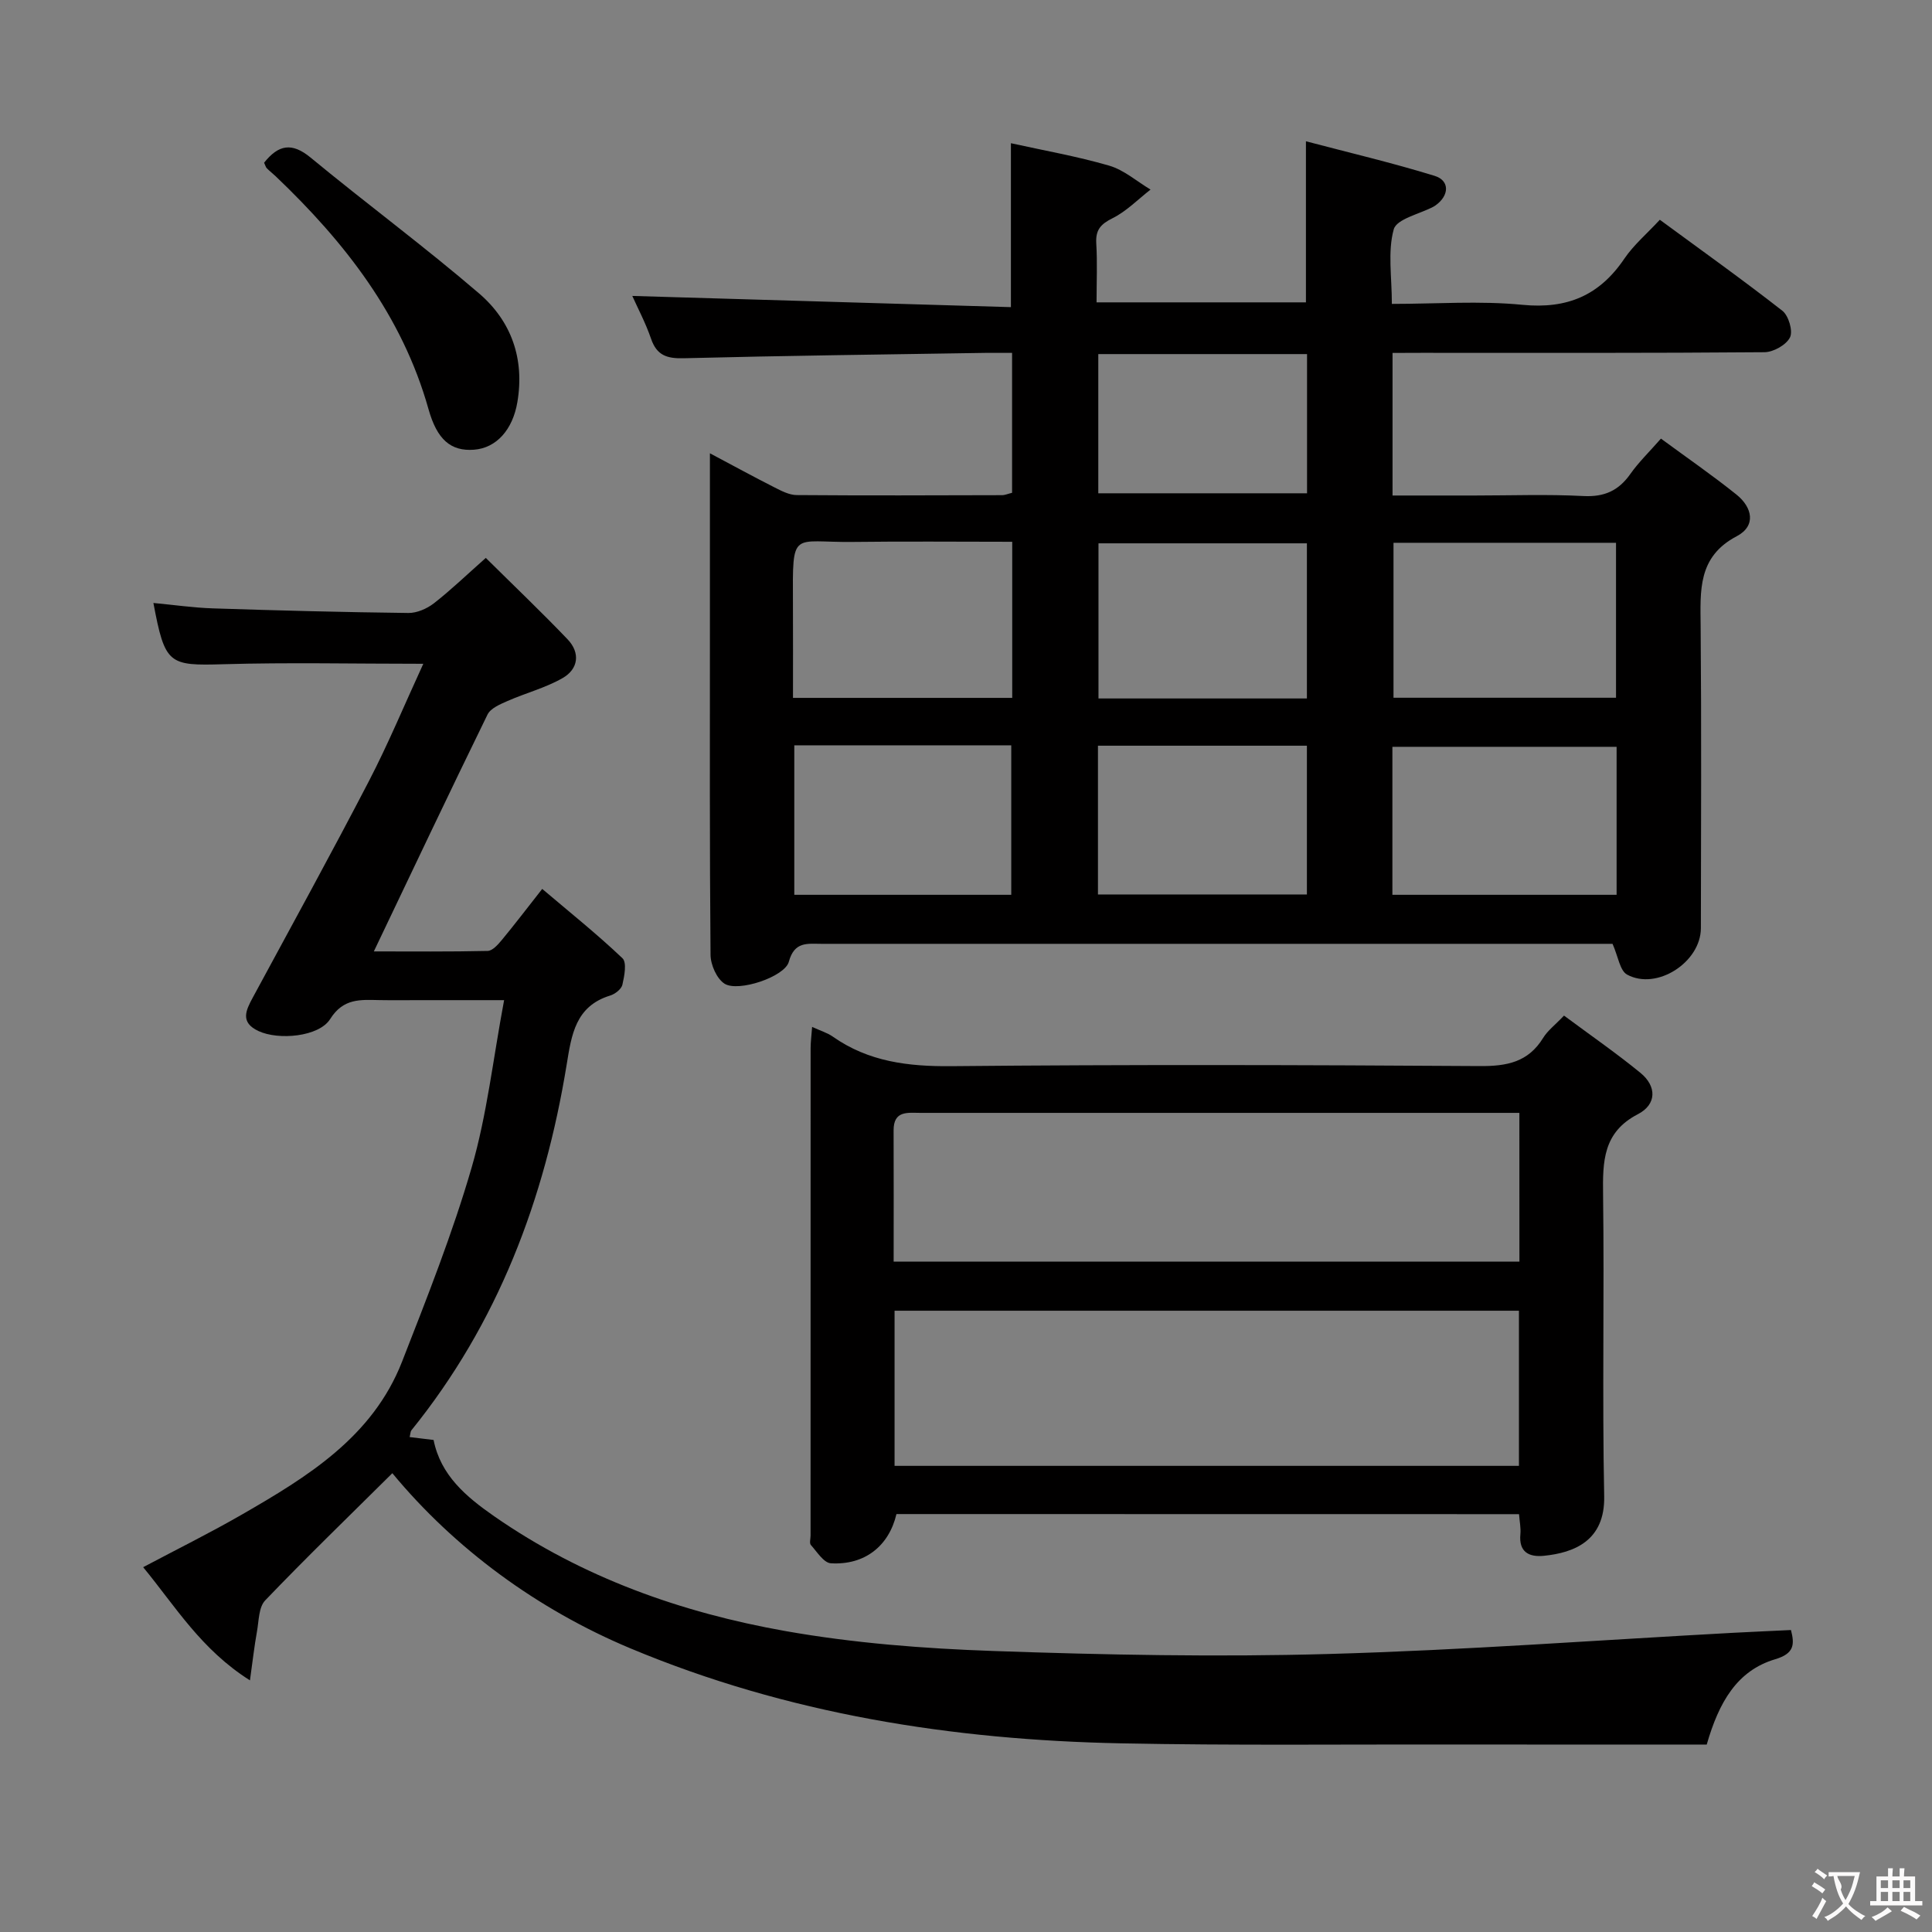 <svg enable-background="new 0 0 400 400" viewBox="0 0 400 400" xmlns="http://www.w3.org/2000/svg"><rect x="0" y="0" width="400" height="400" fill="#808080" stroke="none"/><g fill="#010000"><path d="m288.31 73.07v29.52h17.03c7.5 0 15.01-.28 22.49.11 4.32.22 7.27-1.1 9.71-4.56 1.71-2.43 3.89-4.53 6.34-7.33 5.31 3.91 10.63 7.57 15.65 11.6 3.26 2.62 4.13 6.46.04 8.61-8.12 4.27-7.53 11.29-7.47 18.65.18 20.83.08 41.66.05 62.49-.01 7.04-9.12 12.97-15.28 9.62-1.5-.82-1.85-3.77-3.01-6.37-1.18 0-2.99 0-4.79 0-52.99 0-105.98 0-158.97 0-2.92 0-5.63-.55-6.78 3.71-.84 3.13-10.48 6.33-13.3 4.55-1.63-1.03-2.9-3.93-2.91-6-.2-22.16-.13-44.32-.13-66.49 0-12.16 0-24.32 0-37.33 4.75 2.52 9.03 4.86 13.37 7.06 1.44.73 3.06 1.58 4.6 1.59 14.16.11 28.33.06 42.49.02.63 0 1.26-.29 2.1-.49 0-9.52 0-18.93 0-28.97-2.01 0-3.78-.02-5.56 0-20.81.33-41.62.58-62.42 1.11-3.49.09-5.59-.59-6.77-4.05-1.12-3.25-2.75-6.33-3.88-8.85 26.04.77 52.01 1.54 78.39 2.32 0-11.6 0-22.3 0-33.94 6.73 1.49 13.65 2.7 20.36 4.65 3.07.9 5.72 3.26 8.55 4.95-2.61 2.03-4.99 4.5-7.89 5.94-2.47 1.23-3.51 2.43-3.35 5.2.24 3.95.06 7.93.06 12.21h43.35c0-10.75 0-21.46 0-33.35 8.95 2.36 17.89 4.46 26.65 7.16 3.17.98 3.03 4.08.2 6.1-.14.1-.27.19-.42.27-2.88 1.53-7.65 2.54-8.25 4.7-1.28 4.61-.39 9.82-.39 15.44 9.2 0 18.2-.68 27.05.19 9.27.9 15.94-1.95 21.08-9.55 1.93-2.85 4.66-5.15 7.35-8.06 8.61 6.33 17.13 12.4 25.37 18.84 1.29 1.01 2.23 4.19 1.58 5.51-.76 1.55-3.42 3.05-5.27 3.07-23.66.2-47.32.13-70.99.13-1.79.02-3.61.02-6.03.02zm.2 39.31v32.08h46.07c0-10.92 0-21.48 0-32.08-15.54 0-30.66 0-46.07 0zm-78.94-.21c-11.34 0-22.15-.11-32.95.03-12.71.16-12.53-2.76-12.45 12.63.03 6.58.01 13.16.01 19.66h45.39c0-10.75 0-21.17 0-32.32zm125.13 73.09c0-10.43 0-20.52 0-30.64-15.67 0-31.03 0-46.42 0v30.64zm-170.25-30.95v30.95h44.92c0-10.49 0-20.66 0-30.95-15.06 0-29.67 0-44.92 0zm106.13-9.7c0-10.95 0-21.49 0-32.12-14.58 0-28.8 0-43.15 0v32.12zm-43.26 9.78v30.8h43.26c0-10.47 0-20.53 0-30.8-14.45 0-28.55 0-43.26 0zm.07-81.08v28.82h43.22c0-9.86 0-19.25 0-28.82-14.53 0-28.74 0-43.22 0z"/><path d="m81.23 305.01c-8.99 8.92-17.83 17.47-26.33 26.34-1.35 1.41-1.3 4.24-1.7 6.45-.54 2.99-.88 6.01-1.45 10.1-10.12-6.39-15.41-15.29-22.11-23.43 7.01-3.72 13.81-7.08 20.36-10.85 13.63-7.85 27.13-16.08 33.24-31.7 5.18-13.26 10.45-26.55 14.41-40.2 3.17-10.92 4.42-22.39 6.72-34.65-6.48 0-11.88 0-17.28 0-2.83 0-5.67.04-8.5-.01-3.93-.07-7.49-.44-10.23 3.92-2.33 3.7-10.72 4.42-14.84 2.49-3.85-1.8-2.63-4.27-1.16-6.98 8.06-14.9 16.22-29.75 24.03-44.79 4.01-7.73 7.36-15.82 11.25-24.27-14.48 0-27.93-.3-41.37.09-11.37.33-12.11.06-14.51-12.68 4.21.39 8.28.99 12.37 1.12 13.47.44 26.94.79 40.42.95 1.77.02 3.85-.89 5.28-2 3.53-2.75 6.77-5.88 10.75-9.4 5.73 5.68 11.46 11.13 16.92 16.84 2.69 2.81 2.26 6.16-1.02 8.04-3.54 2.03-7.62 3.08-11.39 4.74-1.53.67-3.52 1.5-4.16 2.82-7.87 16.09-15.53 32.27-23.53 49.03 7.83 0 15.7.08 23.56-.1 1.01-.02 2.16-1.33 2.95-2.28 2.64-3.19 5.15-6.49 8.35-10.56 5.69 4.83 11.36 9.36 16.61 14.35.94.89.4 3.69-.01 5.49-.21.91-1.52 1.93-2.54 2.24-7.18 2.21-7.99 8.11-9 14.31-4.54 27.84-14.22 53.54-32.16 75.72-.18.23-.16.62-.35 1.38 1.57.19 3.11.38 4.96.6 1.45 7.3 6.7 11.73 12.55 15.8 18.23 12.67 38.72 19.94 60.27 23.76 14.17 2.51 28.68 3.63 43.08 4.13 23.11.81 46.28 1.27 69.39.62 27.91-.78 55.78-2.87 83.67-4.38 3.96-.21 7.92-.38 12.07-.58.77 2.98.7 4.87-3.27 6.05-7.89 2.35-11.64 8.87-14.17 17.66-17.33 0-34.79.02-52.25-.01-22.99-.04-45.99.22-68.98-.24-34.97-.7-69.12-6.07-101.62-19.67-19.24-8.06-36.36-20.64-49.28-36.26z"/><path d="m185.6 313.47c-1.55 6.6-6.55 10.61-13.58 10.19-1.47-.09-2.87-2.37-4.14-3.79-.33-.37-.06-1.29-.06-1.95 0-33.64 0-67.28.01-100.92 0-1.27.18-2.55.31-4.39 1.71.79 3.13 1.21 4.28 2.01 7.41 5.21 15.61 6.2 24.54 6.12 36.47-.35 72.94-.26 109.41-.02 5.6.04 10.03-.8 13.12-5.83.93-1.52 2.46-2.66 4.32-4.62 5.32 3.95 10.73 7.69 15.81 11.84 3.42 2.79 3.4 6.54-.51 8.57-7.23 3.74-7.3 9.78-7.21 16.65.27 20.81-.19 41.64.23 62.44.19 9.25-6.26 11.71-12.47 12.34-3.06.31-5.24-.74-4.88-4.48.12-1.27-.16-2.58-.28-4.14-43.12-.02-86.02-.02-128.9-.02zm-.39-9.98h129.27c0-10.89 0-21.45 0-32.12-43.25 0-86.16 0-129.27 0zm129.36-73.08c-2.03 0-3.81 0-5.59 0-9.16 0-18.32 0-27.47 0-30.3 0-60.61 0-90.91 0-2.64 0-5.61-.56-5.59 3.64.04 8.97.01 17.94.01 27.16h129.56c-.01-10.29-.01-20.21-.01-30.8z"/><path d="m54.68 33.69c2.99-3.77 5.77-4.24 9.62-1.07 11.53 9.52 23.58 18.42 34.91 28.15 6.64 5.71 9.44 13.5 7.9 22.52-.96 5.64-4.3 9.47-8.99 9.82-4.78.35-7.63-2.08-9.4-8.39-5.46-19.42-17.35-34.6-31.63-48.21-.6-.57-1.26-1.08-1.85-1.67-.22-.22-.29-.58-.56-1.15z"/></g><path d="m377.9 391.2c-.2.3-.4.5-.6.8-.7-.6-1.4-1-2.2-1.5.2-.3.4-.5.5-.8.6.4 1.4.8 2.3 1.5zm-1.8 6.1c-.2-.2-.5-.4-.9-.6.4-.6.8-1.2 1.2-1.9s.7-1.3.9-1.9c.3.3.5.5.8.7-.7 1.3-1.4 2.6-2 3.7zm2.2-9c-.3.3-.5.5-.6.8-.6-.6-1.3-1.1-2-1.5.3-.3.5-.5.6-.7.6.5 1.3.9 2 1.4zm.3.2v-.9h2 4.5c-.3 1.3-.6 2.5-1 3.6s-.9 2.1-1.4 3c.4.5 1 1 1.6 1.4s1.2.8 1.9 1.1c-.3.2-.5.4-.8.8-.4-.3-1-.7-1.6-1.2s-1.2-1.1-1.6-1.6c-.5.6-1.1 1.1-1.7 1.6s-1.4.9-2.1 1.4c-.1-.3-.3-.5-.7-.8.6-.2 1.2-.5 1.9-1s1.4-1.1 2-1.8c-.5-.8-.9-1.6-1.2-2.5s-.6-2-.8-3.2c-.4.1-.7.1-1 .1zm2.5 2.7c.3 1 .7 1.7 1 2.2.3-.5.6-1.1 1-2s.6-1.9.9-3h-3.2-.4c.1.9 1.3 1.8.7 2.8z" fill="#fbfafa"/><path d="m396.5 388.5v1.5 3.6h1.5v.9c-.4 0-1 0-1.7 0h-7.9c-.5 0-.9 0-1.2 0v-.9h1.3v-3.5c0-.7 0-1.2 0-1.6h2.4c0-.8 0-1.4 0-1.7h1c0 .3-.1.8-.1 1.7h1.5c0-.8 0-1.4 0-1.7h1c0 .3-.1.9-.1 1.7zm-8.2 9.2c-.2-.3-.5-.5-.8-.8.8-.3 1.4-.6 1.9-.9s1-.7 1.4-1.1c.3.3.6.5.9.8-1.6 1-2.8 1.6-3.4 2zm2.6-6.8v-1.6h-1.5v1.6zm0 2.7v-1.9h-1.5v1.9zm2.4-2.7v-1.6h-1.5v1.6zm0 2.7v-1.9h-1.5v1.9zm.2 2 .7-.8c.4.2.9.5 1.6.8s1.3.7 1.8 1c-.3.3-.5.5-.8.8-.4-.3-1.5-1-3.3-1.8zm2-4.7v-1.6h-1.4v1.6zm0 2.7v-1.9h-1.4v1.9z" fill="#fbfafa"/></svg>